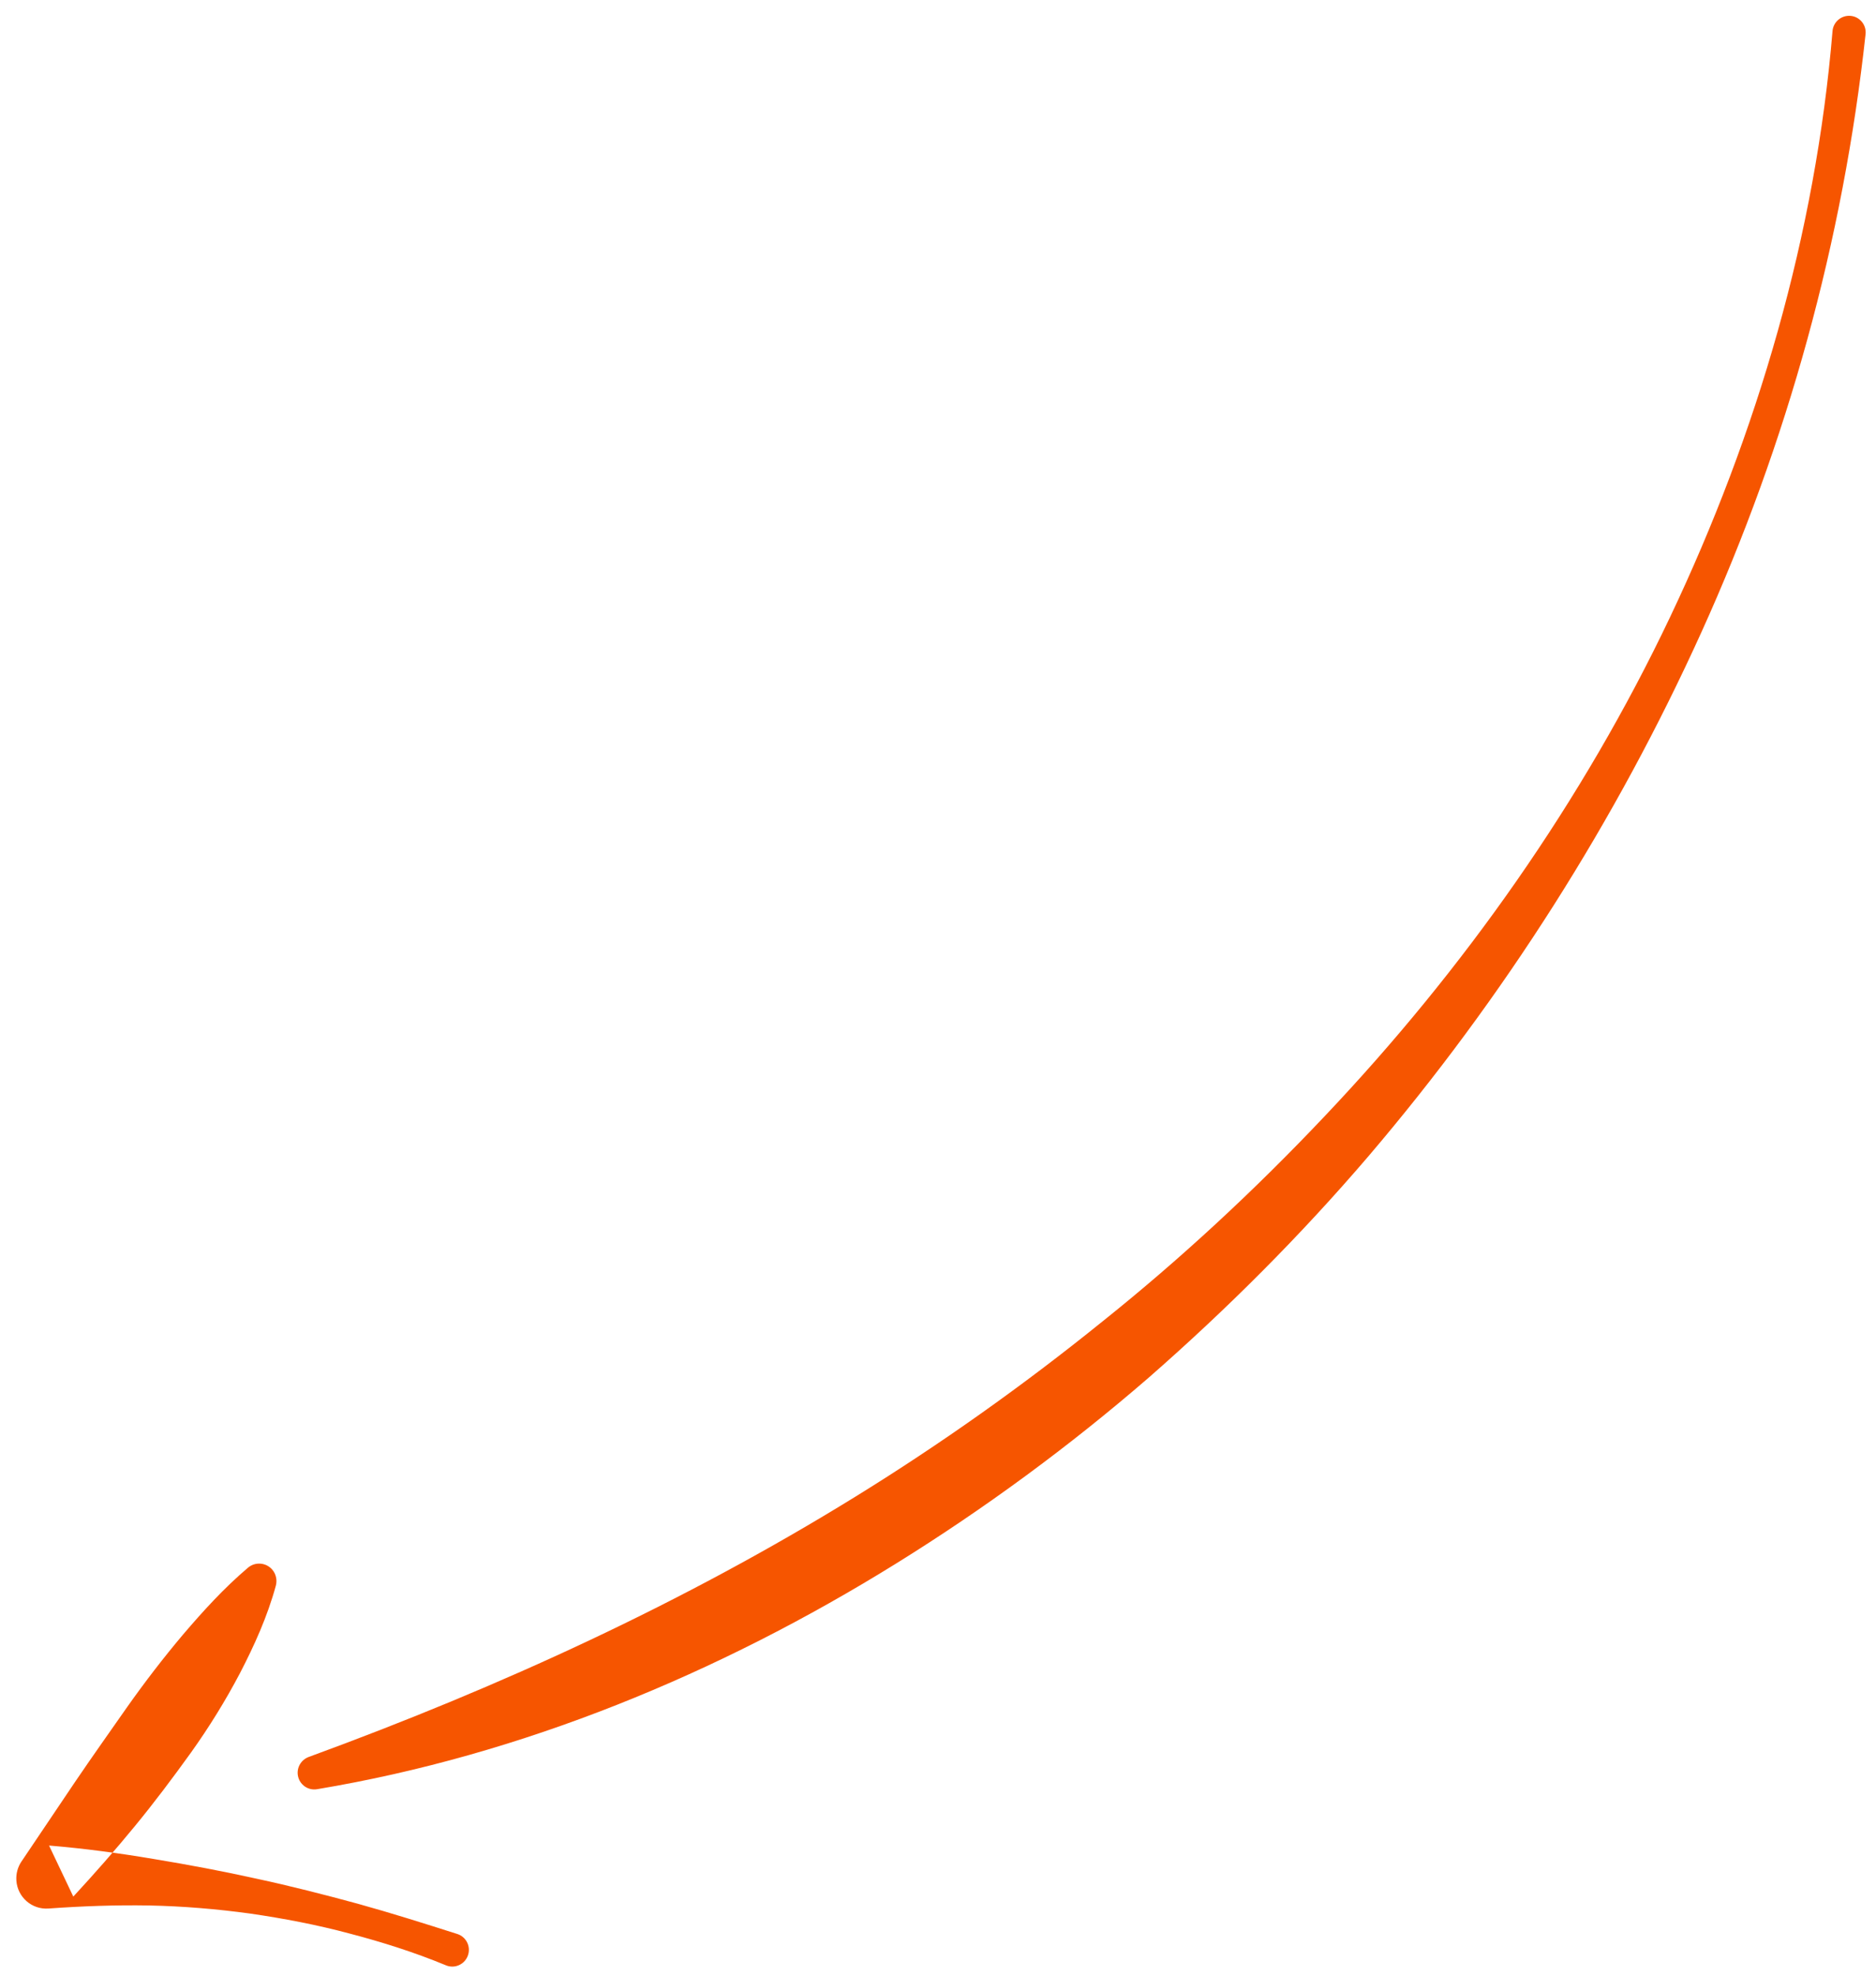 <?xml version="1.0" encoding="UTF-8"?>
<svg width="76px" height="80px" viewBox="0 0 76 80" version="1.1" xmlns="http://www.w3.org/2000/svg" xmlns:xlink="http://www.w3.org/1999/xlink">
    <!-- Generator: Sketch 51.3 (57544) - http://www.bohemiancoding.com/sketch -->
    <title>arrow-orange-next copy</title>
    <desc>Created with Sketch.</desc>
    <defs></defs>
    <g id="Bratstvo_trezvosty" stroke="none" stroke-width="1" fill="none" fill-rule="evenodd">
        <g id="Thanks_pray" transform="translate(-907, -1598)" fill="#F65500">
            <path d="M924.663,1611.075 C932.95,1612.443 941.053,1614.988 948.671,1618.617 C952.477,1620.437 956.144,1622.555 959.656,1624.91 C963.155,1627.284 966.468,1629.936 969.553,1632.832 C975.715,1638.616 980.965,1645.464 984.45,1653.125 C984.605,1653.465 984.454,1653.864 984.113,1654.019 C983.811,1654.156 983.461,1654.05 983.277,1653.79 C978.526,1647.028 973.315,1640.737 967.372,1635.132 C964.405,1632.333 961.256,1629.723 957.952,1627.316 C954.66,1624.89 951.184,1622.707 947.575,1620.755 C940.365,1616.843 932.539,1613.956 924.42,1612.463 C916.313,1610.971 907.917,1610.781 899.796,1612.247 C899.429,1612.314 899.078,1612.071 899.011,1611.705 C898.945,1611.34 899.188,1610.99 899.555,1610.924 C907.881,1609.635 916.375,1609.704 924.663,1611.075 Z M989.754,1650.338 C989.753,1651.71 989.855,1653.079 990.015,1654.439 C990.187,1655.798 990.43,1657.146 990.757,1658.473 C991.088,1659.799 991.489,1661.102 991.933,1662.385 C992.153,1663.021 991.814,1663.714 991.175,1663.933 C990.907,1664.025 990.628,1664.019 990.379,1663.934 L990.191,1663.869 L986.69,1662.666 C985.527,1662.261 984.375,1661.834 983.219,1661.413 C982.065,1660.987 980.929,1660.516 979.808,1659.99 C978.689,1659.455 977.58,1658.888 976.515,1658.152 C976.193,1657.932 976.113,1657.493 976.334,1657.174 C976.47,1656.977 976.696,1656.871 976.92,1656.87 C978.228,1656.877 979.482,1657.085 980.716,1657.356 C981.948,1657.635 983.154,1657.998 984.332,1658.439 C985.508,1658.884 986.675,1659.353 987.819,1659.873 C988.964,1660.392 990.092,1660.951 991.205,1661.537 L989.463,1663.021 C989.208,1661.615 989.026,1660.201 988.892,1658.788 C988.753,1657.376 988.645,1655.967 988.584,1654.558 C988.512,1653.15 988.498,1651.743 988.502,1650.337 C988.514,1648.93 988.576,1647.525 988.642,1646.118 C988.659,1645.747 988.975,1645.46 989.348,1645.477 C989.721,1645.494 990.009,1645.808 989.992,1646.18 C989.991,1646.198 989.989,1646.219 989.986,1646.237 C989.808,1647.595 989.746,1648.969 989.754,1650.338 Z" id="arrow-orange-next-copy" transform="translate(945.5, 1637) scale(-1, -1) rotate(-75) translate(-945.5, -1637) "></path>
        </g>
    </g>
</svg>